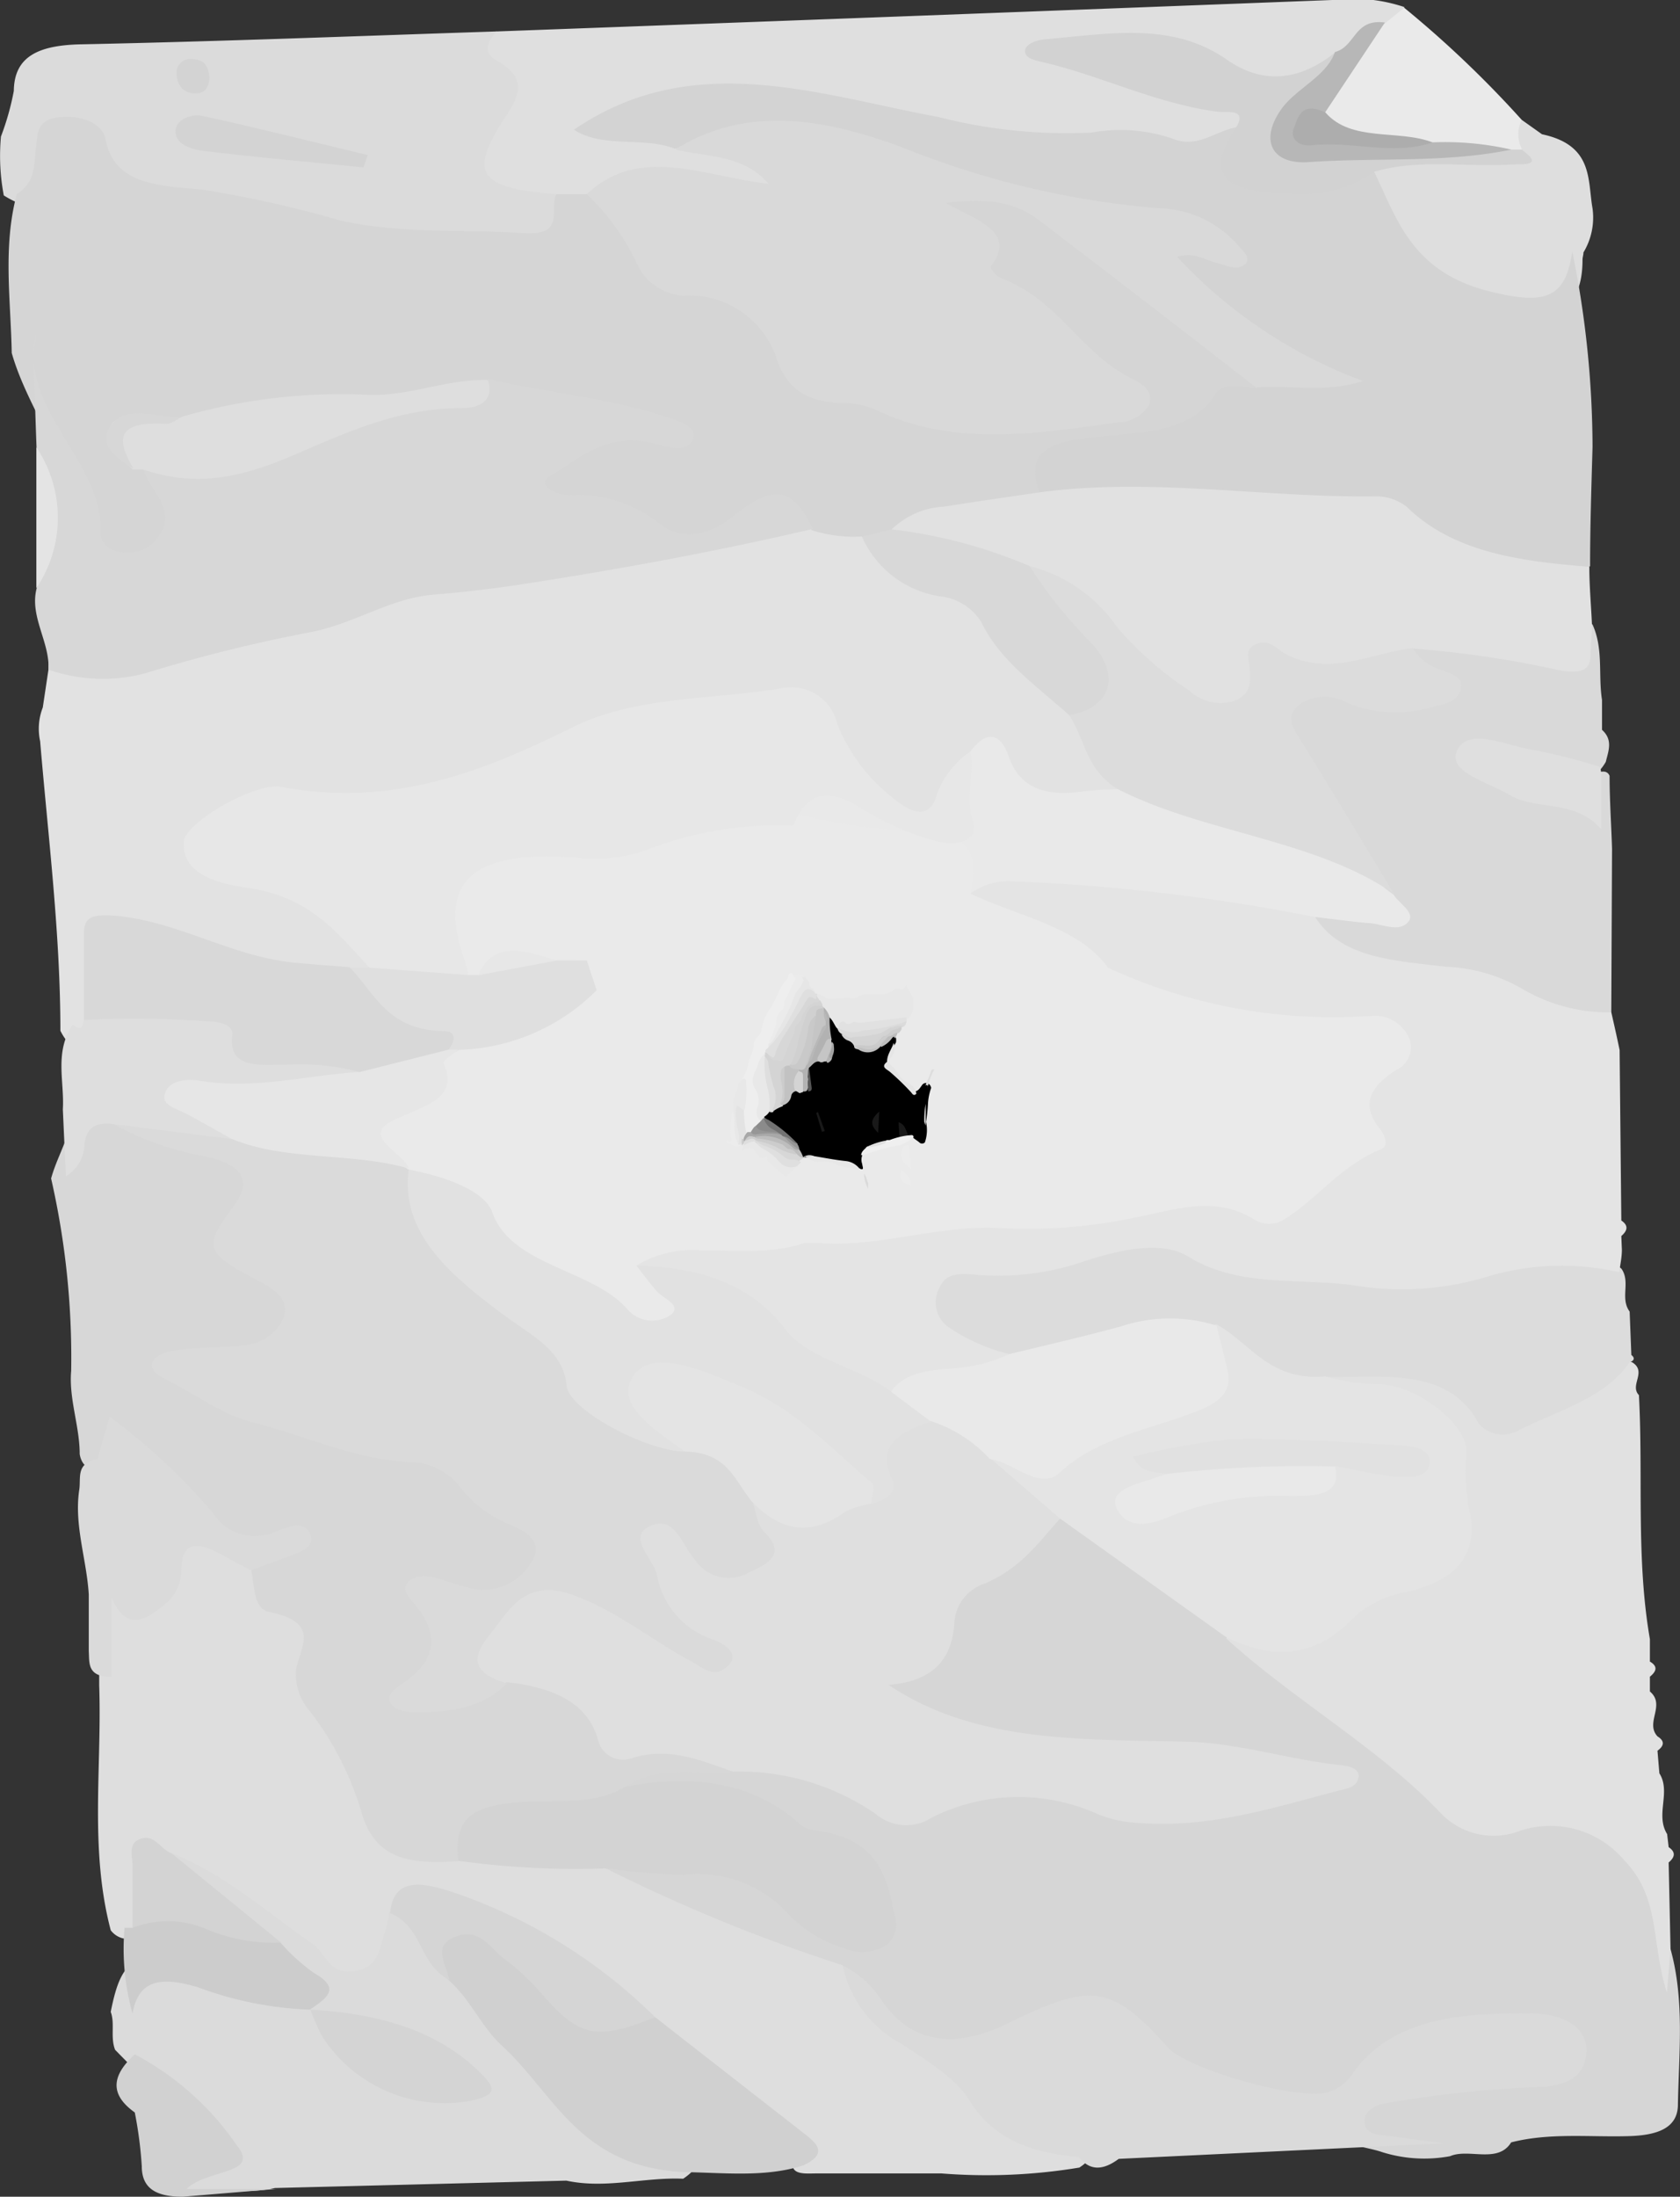 <svg xmlns="http://www.w3.org/2000/svg" viewBox="0 0 88.75 116"><rect x="0" y="0" width="88.75" height="116" fill="#333333" stroke="none"/><defs><style>.cls-1{fill:#dfdfdf;}.cls-2{fill:#dbdbdb;}.cls-3{fill:#dedede;}.cls-4{fill:#eaeaea;}.cls-5{fill:#d6d6d6;}.cls-6{fill:#e1e1e1;}.cls-7{fill:#dcdcdc;}.cls-8{fill:#e4e4e4;}.cls-9{fill:#d9d9d9;}.cls-10{fill:#d3d3d3;}.cls-11{fill:#d5d5d5;}.cls-12{fill:#d2d2d2;}.cls-13{fill:#b7b7b7;}.cls-14{fill:#adadad;}.cls-15{fill:#d7d7d7;}.cls-16{fill:#dadada;}.cls-17{fill:#d1d1d1;}.cls-18{fill:#e9e9e9;}.cls-19{fill:#d8d8d8;}.cls-20{fill:#e2e2e2;}.cls-21{fill:#d0d0d0;}.cls-22{fill:#ccc;}.cls-23{fill:#d4d4d4;}.cls-24{fill:#e7e7e7;}.cls-25{fill:#e6e6e6;}.cls-26{fill:#e8e8e8;}.cls-27{fill:#b2b2b2;}.cls-28{fill:#eee;}.cls-29{fill:#ebebeb;}.cls-30{fill:#ececec;}.cls-31{fill:#e3e3e3;}.cls-32{fill:#c2c2c2;}.cls-33{fill:#efefef;}.cls-34{fill:#e5e5e5;}.cls-35{fill:#c5c5c5;}.cls-36{fill:#bdbdbd;}.cls-37{fill:#727272;}.cls-38{fill:#cacaca;}.cls-39{fill:#bfbfbf;}.cls-40{fill:#575757;}.cls-41{fill:#e0e0e0;}.cls-42{fill:#969696;}.cls-43{fill:#ddd;}.cls-44{fill:#a2a2a2;}.cls-45{fill:#f4f4f4;}.cls-46{fill:#cdcdcd;}.cls-47{fill:#c9c9c9;}.cls-48{fill:#b8b8b8;}.cls-49{fill:#a8a8a8;}.cls-50{fill:#8b8b8b;}.cls-51{opacity:0.1;}.cls-52{fill:#fff;}</style></defs><g id="Layer_2" data-name="Layer 2"><g id="Layer_1-2" data-name="Layer 1"><path class="cls-1" d="M26.25,1.66Q48.32.85,70.37,0a8.62,8.62,0,0,1,3.81.37c0,.48.27,1-.1,1.43-.69.93-2.44.8-3.11,1.76-2,1.64-3.81,1.82-6.46.64-3.37-1.5-3.37-1.5-7.05-1.37a41.27,41.27,0,0,0,7.07,2c1,.15,2.11.09,2.5,1.08s-.81,1.2-1.26,1.78a5.14,5.14,0,0,1-4.48.6c-1.91-.59-3.93-.19-5.9-.22a14.62,14.62,0,0,1-5-.66c-3.92-1.49-8.16-1.83-12.45-2a6.53,6.53,0,0,0-3.9.93c.76.42,1.78.07,2.48.54a2.34,2.34,0,0,0,2,.69,3.37,3.37,0,0,1,2.91,1.18c.54.46.81,1,.35,1.6s-1.39.6-2.26.34a13.16,13.16,0,0,0-6.8-.42,6.38,6.38,0,0,0-1.37.52c-.47.34-1.09.16-1.63.24-2.42.73-3.89-.39-5.28-1.59s-.73-2.12.28-3.15a2,2,0,0,0,.13-2.6C24.15,2.57,24.56,1.86,26.25,1.66Z"/><path class="cls-2" d="M26.25,1.66c-.54.52-.74,1.15,0,1.55,1.95,1.06.87,2.27.24,3.29-1.67,2.69-1.16,3.44,2.91,3.75.85.75,1.63,1.57.85,2.58s-2,.5-3,.56c-5.56.34-10.73-.81-15.88-2.15a13.41,13.41,0,0,0-3.05-.39c-1.47,0-2.69-.32-3.43-1.41s-1.37-.93-1.75.16c-.5,1.44-1.47,1.64-2.94.72A11.2,11.2,0,0,1,.05,7.21,14,14,0,0,0,.73,4.8C.75,3,2,2.38,4.32,2.34,11.63,2.19,18.94,1.9,26.25,1.66Z"/><path class="cls-3" d="M80.39,6.33l1.07.76c2.73.58,2.4,2.42,2.67,3.92a3.57,3.57,0,0,1-.48,2.32c0,.13-.05.26-.05.39,0,2.86-1.74,3.67-5.44,2.63-4.26-1.2-5.78-3.77-6.34-6.88-.11-1.29,1-1.35,2.31-1.41,1.53-.06,3.25.45,4.5-.68A1.41,1.41,0,0,1,80.39,6.33Z"/><path class="cls-4" d="M80.39,6.33a1.72,1.72,0,0,0,0,1.53.8.8,0,0,1-.63.38c-1.44-.07-2.87-.22-4.32-.16a29.18,29.18,0,0,1-4.5-.62c-.79-.18-1.74-.28-1.69-1.17.47-2.06,2.12-3.6,3.93-5.07l1-.81A56.41,56.41,0,0,1,80.39,6.33Z"/><path class="cls-5" d="M88.25,102.92c.75,2.72.44,5.47.39,8.21,0,1.26-1.11,1.63-2.61,1.67-2.07.06-4.17-.19-6.2.33-.7,1.14-2.24.3-3.23.73a7.44,7.44,0,0,1-3.6-.22c-1-.35-2.74-.35-2.43-1.58a2.92,2.92,0,0,1,3-2.11A36.55,36.55,0,0,0,80,108.83c.51-.09,1.14-.13,1.14-.61s-.71-.69-1.31-.72c-2.73-.15-5.27.27-6.88,2.07s-3.58,2.28-6.49,1.61c-2.61-.6-5-1-6.57-3-1.45-1.86-2.94-1.91-5.42-.71a9.31,9.31,0,0,1-6.62.67c-.77-.2-1.65-.43-1.68-1.07-.09-1.38-1.58-1.65-2.72-2.23a7.44,7.44,0,0,0-2.82-1.33c-3.24-.81-5.84-2.48-8.76-3.73a1,1,0,0,1-.65-1.16c.26-1.16,1.49-1,2.45-.87a37.77,37.77,0,0,0,4.39.29,4.14,4.14,0,0,1,3.5,1.37,2.92,2.92,0,0,0,.66.6c.75.46,1.5,1.61,2.42.94S45,99.07,44,98.55C41,97,38.42,94.49,34,95.13c-1.13.17-1.76-.38-1.52-1.32,1.49-1.14,3.62-1,5.4-1.58a26.31,26.31,0,0,1,8.35,1.92,4.51,4.51,0,0,0,3,.39,18.86,18.86,0,0,1,9.75.1c2.86.66,6.1,1,8.87-.87a41,41,0,0,0-12.13-.88,8.92,8.92,0,0,1-4-.68,26,26,0,0,0-5.41-1.8c-1.69-.29-1.87-1.9-.19-2.49a4.38,4.38,0,0,0,3.2-3.27,1.49,1.49,0,0,1,.59-.86c2.06-1.37,3.67-3.09,5.9-4.32,1-.35,1.4.27,2,.65a79.77,79.77,0,0,0,8.13,5.5c.15.06.36.11.43.21,2.42,3.73,7.7,5.5,10.66,8.87a3.87,3.87,0,0,0,3.26.85c4.94-.36,7.39,1.29,7.62,5.09C87.85,101.41,87.43,102.23,88.25,102.92Z"/><path class="cls-6" d="M88.25,102.92l-.19,2.31c-.86-2.71-.32-5-2.26-7a5.09,5.09,0,0,0-5.51-1.55,3.86,3.86,0,0,1-4.24-1c-3.25-3.4-7.74-5.94-11.26-9.15a.77.77,0,0,1,.69-.73,3.61,3.61,0,0,1,1.27.09c3,.43,4.07-1.93,6.35-2.61,3.12-.94,3.2-1.26,2.94-4.46,0-.19,0-.39,0-.58-.07-.71,1.46-1.39.27-2.07-1.47-.82-2.65-2.07-4.81-2-1.42,0-2.65-.25-2.18-1.7,2.67-1.17,6.74-.92,8.6.67,1.52,1.29,2.82,1,4.49.18,1.17-.55,1.81-2.12,3.82-1.38.79.5-.16,1.2.35,1.73.23,4.3-.16,8.61.58,12.89,0,.4,0,.79,0,1.18.44.26.34.52,0,.8l0,.78c.85.72-.27,1.64.4,2.37h0c.4.25.35.5,0,.76l.1,1.19c.63,1-.23,2.18.41,3.21l.08.69c.4.27.32.54,0,.81Z"/><path class="cls-7" d="M86.08,71.94c-1.25,1.87-3.79,2.55-5.9,3.61a1.67,1.67,0,0,1-2.06-.37c-1.6-3-5-2.43-8.12-2.46a2.26,2.26,0,0,1-3.43.26,12.11,12.11,0,0,0-3.08-1.52,5.44,5.44,0,0,0-4.37-.22,33,33,0,0,1-6.34,1.46,19.74,19.74,0,0,0-2.94-1.5,2.82,2.82,0,0,1-.77-4.81,2.22,2.22,0,0,1,1.67-.28c2.85.4,5.54-.22,8.23-.76a11.72,11.72,0,0,1,5.2.2c4.77,1.17,9.61,2,14.67.75,2.34-.59,4.82-1.06,6.82.7.49.71-.09,1.55.43,2.26l.09,2.29C86.38,71.71,86.34,71.85,86.08,71.94Z"/><path class="cls-8" d="M85.68,66c0,.4-.09.79-.14,1.18a13.64,13.64,0,0,0-7.09.27,15.59,15.59,0,0,1-6.89.43c-2.93-.42-6.07.14-8.8-1.53-1.44-.88-3.68-.33-5.47.25a14,14,0,0,1-5.54.73c-.91-.08-1.76-.19-2.12.67a1.6,1.6,0,0,0,.6,2.16,9.77,9.77,0,0,0,3.12,1.35c.68,1.59-1.14,1.44-2.17,1.67-1.27.28-2.73.06-3.77.89-2,.22-3.28-.91-4.72-1.64a14.65,14.65,0,0,1-2.78-2,9.93,9.93,0,0,0-5.44-2.76c-.72-.09-1.79-.27-1.79-1.18.23-.52.59-1.21,1.29-1.11,2.73.39,5-1.27,7.72-.83.43,0,.87,0,1.29-.09,3.78-.25,7.57-.08,11.37-.49,2.66-.29,5.21-.89,7.88-1.12a12.08,12.08,0,0,1,3.94-.06c1.76.38,4.62-1.78,4.69-3.48a4.25,4.25,0,0,1,.9-3c.63-.72.19-1.27-.91-1.42a24.52,24.52,0,0,0-2.56-.32c-2.89-.08-5.68-.29-7.74-2.12-.67-.6-1.8,0-2.59-.4a11.16,11.16,0,0,0-4.61-2.62c-1.27-.37-3.41-.93-2.7-2.73a3.24,3.24,0,0,1,2.65-1.25,96.37,96.37,0,0,1,16.32,1.8,1.73,1.73,0,0,1,.63.33c.48,2,2.65,2.4,4.65,2.35,4.28-.11,7.28,1.58,10.22,3.52.15.66.3,1.32.44,2l.09,9c.4.27.32.54,0,.82Z"/><path class="cls-9" d="M85.12,53.46a9,9,0,0,1-4.75-1.27,8.69,8.69,0,0,0-4-1.14c-2.65-.33-5.56-.42-6.93-2.69.27-.78,1.41-.72,2-1.2a3.91,3.91,0,0,0-1.15-3.24,30.34,30.34,0,0,1-3-4.72c-1.21-1.9.45-3.61,3.22-3.38,1.05.09,2.17.94,3.11.24s0-1.64.48-2.42a4.24,4.24,0,0,1,3.18-.24c2.4.63,4.68.82,6.84-.44.6,1.3.3,2.67.51,4,0,.53,0,1.06,0,1.58.59.53.34,1.11.2,1.69-1,1.75-2.67.68-4.13.61a3.23,3.23,0,0,0,3.81-.07c.26-.07.44,0,.52.2,0,1.29.09,2.57.13,3.85Z"/><path class="cls-10" d="M83.06,13.28a52,52,0,0,1,1.07,10.31C84.07,25.7,84,27.8,84,29.9a7,7,0,0,1-6.9-.23C73.14,26.91,68.7,27,63.82,27a42.48,42.48,0,0,1-9.32-.69c-1.74-2.16-1.45-2.68,1.39-3.84,1.7-.7,3.29-1.38,5.31-1a1,1,0,0,0,1.17-.56c.55-1.28,2.05-1.57,3.46-2,.82.1,1.56.44,2.43.48-3.4-1-4.88-3.45-7.23-5.21-1.31-1-.29-1.91,2-2-5.29.41-9.51-2.23-14.47-2.87-1.74-.22-3.4-1.09-5.26-1.46a21,21,0,0,0-7.66,0c-1.64-.65-3.78,0-5.32-1C36.59,2.56,43.2,5,49.58,6.18A27.26,27.26,0,0,0,57.67,7a8.57,8.57,0,0,1,4.27.32c1.32.54,2.25-.4,3.37-.6,1.27,3.19,1.27,3.17,6.6,2.17a.94.94,0,0,1,.69.19c1.22,2.54,2,5.27,6.06,6.3C81.7,16.14,82.7,15.72,83.06,13.28Z"/><path class="cls-6" d="M54.91,26c5.94-.8,11.85.29,17.78.21a2.61,2.61,0,0,1,1.62.55c2.46,2.41,6,2.88,9.65,3.17,0,1,.09,2,.14,3.06,0,.51-.07,1-.07,1.54,0,.86-.47,1.06-1.62.87a55,55,0,0,0-7.73-1.15c-.91,1.28-2.27,1.77-4.23,1.62a3.85,3.85,0,0,0-3.31,1.07c-1.55,1.75-2.85,1.83-4.93.44a12.36,12.36,0,0,1-3.62-3.54,6.36,6.36,0,0,0-5-2.87,16.4,16.4,0,0,0-4.7-1.59,3.34,3.34,0,0,1-2.68-1.58c-.24-.71.2-1.17,1-1.4C49.69,25.64,52.22,24.89,54.91,26Z"/><path class="cls-11" d="M54.91,26c-1.67.25-3.34.48-5,.75a4.29,4.29,0,0,0-2.81,1.21c.06.83-.76,1-1.57,1.15a4.88,4.88,0,0,1-3.07-.2c-1.17-2.05-1.19-2.06-3.67-.39-1,.64-4.2.81-5.09.12a6.87,6.87,0,0,0-3.91-1.32c-1.32-.08-2.31-.55-2.53-1.63s.51-1.6,1.71-1.91,2-1.19,3.37-1.37c.34-.05.6.17.83,0a42.09,42.09,0,0,1-7.72-1.49c-5,.85-10.15.77-15,2.12-.5.53-2.09-.15-2,1.05a1.4,1.4,0,0,1,.12.55,2.63,2.63,0,0,0,1.15,1.73c1,.81.19,2.72-1.29,3.54a3.2,3.2,0,0,1-3.88-.4A1.77,1.77,0,0,1,4,28C4,24.66,1.52,21.81.62,18.64c-.05-2.8-.48-5.61.27-8.4,1-.63.89-1.5,1-2.34s0-1.57,1.24-1.71,2.28.37,2.44,1.14C6,9.66,8.16,9.81,10.6,10A59.6,59.6,0,0,1,18,11.65c3.26.72,6.44.44,9.65.66,2.3.15,1.32-1.3,1.75-2.06H31a2.79,2.79,0,0,1,3,1.64,5.38,5.38,0,0,0,4.61,3,3.1,3.1,0,0,1,2.54,1.82c1.06,2.32,3.18,3.53,6.29,4.14,2.95.58,5.79,1.22,8.89.59,1.62-.33,1.77-.83.85-1.77s-1.38-2-2.53-2.46C51.68,16,50.8,13.63,49,11.8A1.28,1.28,0,0,1,48.89,10c.55-.7,1.38-.32,2.11-.23,4.08.5,6.76,2.6,9.48,4.69,1.83,1.39,3.5,2.9,5.44,4.22.75.5,1.33,1.08.43,1.83-.76-.09-1.76-.32-2.14.29-1.32,2.15-4.1,2-6.44,2.3C55.21,23.33,54.17,24,54.91,26Z"/><path class="cls-9" d="M66.35,20.46Q60.64,16,54.91,11.65c-1.25-1-2.79-1.21-4.95-.93,1.66.92,3.76,1.53,2.4,3.32-.09.11.23.53.49.63,3.16,1.2,4.19,4,7.07,5.39.62.3,1,.73.77,1.33a1.9,1.9,0,0,1-1.58.91c-4.37.6-8.75,1.33-12.89-.68a4.46,4.46,0,0,0-1.74-.34c-1.95-.05-2.89-.83-3.41-2.21a4.87,4.87,0,0,0-4.93-3.46,2.87,2.87,0,0,1-2.53-1.77A12.33,12.33,0,0,0,31,10.25c2.78-2.61,6.11-.95,9.6-.54-1.31-1.56-3.3-1.41-4.92-1.82,3.92-2.46,8.18-1.5,11.93-.13A46.14,46.14,0,0,0,61.28,11a5.69,5.69,0,0,1,4.16,2c.3.31.69.7.27,1s-.95,0-1.42-.11c-.63-.15-1.15-.6-2.11-.33A25.54,25.54,0,0,0,72,20.12C70,20.77,68.17,20.32,66.35,20.46Z"/><path class="cls-12" d="M72.6,9.07a6.62,6.62,0,0,1-4.47,1.16c-3.64-.08-4.44-1.07-2.82-3.52.61-1-.55-.75-1-.81C61,5.45,58.19,4,55.07,3.28c-.41-.1-.92-.2-.92-.58s.61-.59,1.11-.63c3.32-.28,6.67-.95,9.58,1.1,2,1.38,3.93,1,5.68-.39,1.24.9-.16,1.37-.67,1.82a1.8,1.8,0,0,0-.33,2.69c.65,1,1.64.51,2.65.45,2.56-.15,5.1.4,7.67.16l.54,0c1.31.93-.08.75-.62.79C77.38,8.83,74.93,8.38,72.6,9.07Z"/><path class="cls-13" d="M79.84,7.9c-3.51.72-7.14.41-10.7.66-2,.14-2.6-1.19-1.44-2.81.77-1.08,2.37-1.71,2.82-3,1.11-.3,1-1.78,2.64-1.56L70,5.94c-1.11.4-1,1,0,1.11,1.86.21,3.69.79,5.63.47A15.63,15.63,0,0,1,79.84,7.9Z"/><path class="cls-10" d="M19.2,8.84c-2.84-.29-5.69-.53-8.51-.88-.71-.09-1.56-.43-1.4-1.18.11-.53.9-.77,1.4-.66,2.94.64,5.83,1.37,8.74,2.07Z"/><path class="cls-10" d="M11.07,4.11c-.05.4-.14.84-.8.82s-.91-.51-.94-1a.73.73,0,0,1,.82-.81C10.94,3.15,11,3.65,11.07,4.11Z"/><path class="cls-14" d="M75.68,7.52c-2.1.72-4.26-.09-6.39.15-.71.08-1.16-.38-.94-.9s.34-1.45,1.67-.83C71.39,7.52,73.88,6.82,75.68,7.52Z"/><path class="cls-3" d="M32,98.66a89,89,0,0,0,12.49,5.11c1.26.87.92,2.61,2.45,3.15,3.93,1.38,5.66,4.77,9.83,5.89,1.14.31,1.25,1,.25,1.65a30,30,0,0,1-7.28.31H43.11c-.41,0-1,.06-1.18-.24-1.55-2.8-5-4.35-7.41-6.6-.32-.3-.47-.67-.86-.93-2.51-1.81-4.7-3.89-7.7-5.29-1.32-.61-2.66-1.18-4,0-.72.54-.67,1.23-.85,1.92-.4,1.55-2.81,2.21-3.84,1-2.06-2.47-5.89-3.09-8.37-5-.93.44-.92,1.2-1.06,1.87s-.42,1-1.33.86a1.15,1.15,0,0,1-.66-.43c-1.13-4.29-.46-8.62-.61-12.93,0-1.56,0-3.12,0-4.68,0-.61.16-1.49,1-1.34,2.33.43,2-.85,2.35-1.76a1.25,1.25,0,0,1,2.11-.47c.89.89,2.37,1,3.26,1.76a3.35,3.35,0,0,0,2.45,1.88c1.62.37,1.93,1.2,1.41,2.26-.86,1.74-.41,3.27.83,4.83,1,1.27,1.12,2.85,2.09,4.18a4.09,4.09,0,0,0,4.33,1.85c1.61,0,3.21.21,4.82.28C30.76,97.76,31.83,97.66,32,98.66Z"/><path class="cls-1" d="M56,80.19c-1.16,1.29-2.12,2.68-4.08,3.47a2.3,2.3,0,0,0-1.5,2c-.11,1.83-1,3.12-3.48,3.31,4.55,3.07,10.2,2.87,15.7,3,2.83.07,5.38.94,8.12,1.23.5.06,1.11.17,1,.69s-.66.56-1.14.69c-3.45.91-6.84,2-10.66,1.67A6.39,6.39,0,0,1,58,95.8a10.18,10.18,0,0,0-8.76.17,2.49,2.49,0,0,1-3-.2,12.7,12.7,0,0,0-7.52-2.22c-2.08-.28-4.1-.93-6.24.12-1.17.56-1.89-.35-2.2-1.11A4.27,4.27,0,0,0,26.53,90c-.2-.12-.39-.25-.61-.36-2.59-1.37-2.71-1.88-1.09-3.93a17.43,17.43,0,0,1,2.51-2.15,3.68,3.68,0,0,1,3.58-.3c2.14.71,3.27,2.23,5.17,3.34-2.62-1.3-2.83-3.39-3.52-5.22A1.81,1.81,0,0,1,34,79.08c1.35-.4,2,.38,2.64,1.13a3,3,0,0,0,1.8,1.21c.71-.73-.32-1.71.58-2.36a3,3,0,0,1,2.16-.18,3.59,3.59,0,0,0,3.84-.78c.16-.16.43-.34.4-.49-.52-2.41,1.77-2.89,4-3.39,1.67.29,2.74,1.29,4,2C55.17,77.25,56.24,78.49,56,80.19Z"/><path class="cls-15" d="M26.81,88.83c2.39.28,4.21,1.06,4.77,3a1.36,1.36,0,0,0,1.83,1c2-.61,3.66.16,5.37.74-1.94.13-4-.41-5.73.79.82,2.1-1.49,1.66-2.72,1.71-2.51.1-4.73.45-6.12,2.21-2.54.18-4.35-.09-5.08-2.47a16.42,16.42,0,0,0-2.76-5.45,2.92,2.92,0,0,1-.72-2.24c.28-1.28,1.23-2.45-1.43-3-.84-.17-.77-1.37-.94-2.14.05-.31.64-.74-.13-.91-1.89-.43-2.69-1.73-3.94-2.68S7.07,77.18,4.89,77.5c-.41.06-.63-.37-.68-.72,0-1.47-.58-2.92-.45-4.39A42.59,42.59,0,0,0,2.7,62.23c.25-.92.75-1.8,1-2.74S4.52,58,5.9,58.26s2.49.44,3.16,1.47,2.29.57,3.42,1.05c1.89.79,2.42,1.59,1.41,3C13,65,13.05,66,14.65,66.84c1.33.72,2.38,1.64,1.79,3a4.16,4.16,0,0,1-3.54,2.31,1.58,1.58,0,0,0-1.12.52A24.63,24.63,0,0,0,21.13,76c2,.34,3.58.85,4.64,2.2.73.92,2.07,1.36,3.08,2.07,1.41,1,1.46,1.91,0,2.78a10.35,10.35,0,0,1-2.58,1.55,2.79,2.79,0,0,0-2.37,2.52C23.41,89,24.14,89.47,26.81,88.83Z"/><path class="cls-8" d="M56,80.19,52.31,77c.21-.2.37-.62.62-.58,3,.38,4.72-1.61,7.25-2.09,2.12-.4,3.46-1.44,3.1-3.28-.12-.6.13-1,1-1.11,1.79,1,2.79,3,5.73,2.74a11,11,0,0,0,3,.42c2,.14,4.69,2.26,4.45,3.74a10.65,10.65,0,0,0,.24,3.29c.29,2-.79,3.31-3.29,3.91a5.69,5.69,0,0,0-2.83,1.31c-1.85,2-4.06,2.46-6.82,1.09Z"/><path class="cls-16" d="M57,113.91c-2.62-.24-4.57-1-5.79-3-.72-1.18-2.27-2.11-3.62-3a6.1,6.1,0,0,1-3.07-4.12,5.11,5.11,0,0,1,2,1.76c1.51,2.3,3.83,2.72,6.76,1.28,4.39-2.18,5.48-2,8.42,1.29,1,1.13,6.65,2.75,8.34,2.39a2.33,2.33,0,0,0,1.45-1.06c2.06-2.88,5.7-3.17,9.4-3.13,1.61,0,3.11.71,2.9,2.22-.19,1.33-1.28,1.68-3.11,1.69a60.79,60.79,0,0,0-7.34.81c-.7.1-1.33.43-1.25,1.07s.76.62,1.37.69l2.79.38L59.1,114C58.33,114.57,57.61,114.69,57,113.91Z"/><path class="cls-10" d="M24.21,98.26c-.23-2.18.59-2.93,3.44-3.11,1.84-.11,3.79.18,5.4-.81,3.42-.64,6.5-.3,9,1.8a1.75,1.75,0,0,0,.79.49c3.54.37,4,2.42,4.42,4.51a1.37,1.37,0,0,1-.5,1.61,2.44,2.44,0,0,1-2.19.12,6.76,6.76,0,0,1-3.11-2A6.5,6.5,0,0,0,36.11,99a38,38,0,0,1-4.1-.34A45.12,45.12,0,0,1,24.21,98.26Z"/><path class="cls-2" d="M9.12,97.87c2.9,1.19,5,3.13,7.36,4.75.77.52.91,1.75,2.36,1.45,1.24-.26,1.21-1.31,1.51-2.1a8.14,8.14,0,0,0,.22-1c.8-.81,1.53-.37,2,.17a12,12,0,0,1,2.27,2.53,40.08,40.08,0,0,0,7.78,8.57,6.6,6.6,0,0,0,2.87,1.2c1.25.27,1.86.76.6,1.61-2.06-.09-4.1.55-6.17.1l-15.4.39c-1.6.35-3.25,0-4.87.19-.47,0-.87,0-1.08-.33a.69.69,0,0,1,.36-1c1.85-1,1.06-1.91.15-3s-2-2.13-3-3.16c-.26-.67,0-1.38-.23-2,.59-3,1.36-3.38,5-2.26,1.78.55,3.8.75,5.28,1.82s2.74,2.15,4.17,3.18a2.82,2.82,0,0,0,2.25.75.32.32,0,0,0,.28-.46,2.65,2.65,0,0,0-1.7-1.12,18.38,18.38,0,0,1-4.69-2,16.6,16.6,0,0,0-3-3.06c0-1.52-2.07-1.77-3-2.72C9.69,99.64,7.9,99.19,9.12,97.87Z"/><path class="cls-17" d="M9.65,116c-1.42,0-2.16-.45-2.16-1.61a21.45,21.45,0,0,0-.37-2.84c-1.4-1-1.16-2,0-3.07a15.05,15.05,0,0,1,5.4,4.82c1.24,1.54-1.54,1.21-2.67,2.29h4.74Z"/><path class="cls-18" d="M64.27,70l.57,2.31c.24.95-.17,1.61-1.34,2.1C61,75.45,58,75.86,56,77.75c-1.05,1-2.42-.51-3.71-.71a7.32,7.32,0,0,0-3.12-2c-1-.32-2.56-.16-2.09-1.57.72-1,2-1.12,3.33-1.22a8.17,8.17,0,0,0,2.92-.75c2-.48,3.94-.93,5.89-1.46A8.23,8.23,0,0,1,64.27,70Z"/><path class="cls-4" d="M43.46,65.65a38.16,38.16,0,0,1,6.59-1.72,6.64,6.64,0,0,0,3.9-1.8,23.29,23.29,0,0,1,7.22-4.67c1.16-.5,1.34-1.12.72-1.94l-3.34-4.41a28.42,28.42,0,0,0,13.83,2.54,2,2,0,0,1,1.89.86,1.32,1.32,0,0,1-.53,2c-1.37.88-1.86,1.84-.86,3.08.27.34.52.91.08,1.09-2.19.91-3.33,2.61-5.18,3.75a1.48,1.48,0,0,1-1.47,0c-2.1-1.37-4.38-.51-6.43-.12a27.31,27.31,0,0,1-6.91.55C49.71,64.64,46.69,65.83,43.46,65.65Z"/><path class="cls-6" d="M47.1,73.51l2.09,1.57c-1.82.55-2.89,1.36-2.07,3,.34.67-.25,1.09-1.06,1.33-2.1-1.71-4.68-3.06-6.66-4.87a1.81,1.81,0,0,0-.65-.33c-1-.32-2.08-.82-2.91-.23s.26,1.29.57,1.92c.17.36.56.66.49,1.09-1.23,1.79-3,.76-3.95.09-2-1.41-4.73-2.52-5.11-5-.06-.44-.53-.84-1-1.11a22.05,22.05,0,0,1-5.42-4.94C20,64.54,19.79,63.19,21,61.64a2,2,0,0,1,2.63-.44,7.75,7.75,0,0,1,3.05,1.72c1.43,1.87,3.82,2.94,5.71,4.41.8.61.42-.86,1.22-.5,3.4.08,6.08,1,7.87,3.35C42.71,71.82,45.43,72.19,47.1,73.51Z"/><path class="cls-18" d="M51.27,47.18c-.71-1.9-2.65-2.55-5-2.71a11.62,11.62,0,0,1-4.39-.82c-.95-1-.77-1.86.51-2.52a2.4,2.4,0,0,1,3.13.64c.78.91,2.12,1.17,3.14,1.78a1.3,1.3,0,0,0,1.41.11c.51-.3.28-.65.16-1-.32-1.1-1.17-2.17-.36-3.34,1.87-2.14,3.15-2.2,4.72,0,1.09,1.5,2.53,1.73,4.46,1.28a48.5,48.5,0,0,0,9.4,3c2.43.51,3.4,2.44,5.16,3.63.3.5,1.26,1,.73,1.51s-1.41,0-2.13,0c-.92-.09-1.84-.21-2.76-.32a102.58,102.58,0,0,0-15.9-1.88A3.38,3.38,0,0,0,51.27,47.18Z"/><path class="cls-4" d="M62.25,58.21a24.61,24.61,0,0,0-7.32,4.62,5.6,5.6,0,0,1-3.67,1.44c-2.7.12-5.12,1.16-7.8,1.38h-1c-1.7.58-3.51.35-5.29.39a5.68,5.68,0,0,0-3.55.79c.34.44.68.9,1.05,1.33s1.37.74.78,1.26a1.73,1.73,0,0,1-2.26-.23C31.36,67,27,66.89,26,64c-.42-1.15-2.54-1.88-4.35-2.23l-.37,0c-1.37-.17-1.66-1.23-2.55-1.81a.86.86,0,0,1,.36-1.52,5.51,5.51,0,0,0,3.51-3.11c.23-.4.79-.48,1.28-.58,2.44-.71,4.94-1.36,6.65-3-.37.06-.74.13-1.12.16-2.56-.38-3-.36-4.46.21a1.49,1.49,0,0,1-.76-.32,5.34,5.34,0,0,0-.64-1.06c-1.27-1.27-1.66-2.76-.46-4,1.4-1.45,2.84-3.1,5.95-2.58a12.59,12.59,0,0,0,5.83-.61A13.32,13.32,0,0,1,42.17,43a31.14,31.14,0,0,0,5.41.86c3.41,0,4.2.79,3.69,3.33,2.52,1.21,5.7,1.73,7.28,3.93,1.92,1.2,3.76,2.42,4.78,4.23C64.05,56.62,63.9,57.56,62.25,58.21Z"/><path class="cls-7" d="M73.63,47.19c-4.16-2.87-10-3.19-14.56-5.51-2.8-.4-3.43-2-3.65-3.8,2-1.91,2-2.41.1-4.38a9.54,9.54,0,0,1-1.69-2.37c-.27-.52-.38-1,.56-1.24A8,8,0,0,1,59,33.1a18,18,0,0,0,3.85,3.38,2.4,2.4,0,0,0,2.3.55c.94-.34.92-1,.87-1.69,0-.49-.39-1.11.46-1.37.67-.2,1,.36,1.5.6,2.34,1.16,4.46-.09,6.66-.35a2.53,2.53,0,0,0,1.39,1.12c.61.23,1.38.42,1.12,1.12s-.94.72-1.6.9a6.63,6.63,0,0,1-4.5-.3,2.26,2.26,0,0,0-2.39.14c-.75.58-.4,1.2,0,1.81C70.34,41.73,72,44.46,73.63,47.19Z"/><path class="cls-1" d="M84.53,40.5a2.33,2.33,0,0,1,.06.35v2.94c-1.37-1.59-3.45-1-4.78-1.78S76.4,40.75,77,39.58s2.58-.21,3.89,0A30.53,30.53,0,0,1,84.53,40.5Z"/><path class="cls-19" d="M54.39,29.89a24.28,24.28,0,0,0,3.2,4c1.69,1.78,1.1,3.49-1.12,3.88s-3.08-.93-3.86-1.87a14.8,14.8,0,0,0-5.89-4.46c-1.41-.6-2.53-1.68-1.19-3.09l1.57-.4A26.5,26.5,0,0,1,54.39,29.89Z"/><path class="cls-20" d="M45.53,28.33a5.39,5.39,0,0,0,4.2,3.17,2.93,2.93,0,0,1,2.11,1.35c.95,2,2.91,3.37,4.63,4.9.87,1.31.9,2.93,2.6,3.93a17.53,17.53,0,0,0-1.78.1c-2.09.32-3.43-.18-4-1.83-.36-1.09-1.09-1.56-2.05-.23-.11,1.13-1.64,2-.89,3.37.37.7-.93.88-1.86.5a10.27,10.27,0,0,1-5.26-4.27c-.89-1.55-2.17-1.9-4.31-1.67a35.72,35.72,0,0,0-12.83,3.88c-2.7,1.4-6.25,1.33-9.54,1.41a15.7,15.7,0,0,0-2.06-.08c-1.18.18-2.21.58-2.41,1.54S13,45.83,14,46a8.4,8.4,0,0,1,5.78,3.62c.47.69.85,1.28.22,2-.33.16-.68.28-1,.44a16.78,16.78,0,0,1-7.84-1.25A9.94,9.94,0,0,0,8.52,50c-1.7-.31-2.66.15-2.77,1.51-.08,1-.32,2-.3,3.1-.91,1-1.67,1-2.26-.18,0-5.11-.64-10.19-1.07-15.29a3.1,3.1,0,0,1,.14-1.78l.3-2c0-1.2.36-2,2.27-1.15a5.27,5.27,0,0,0,3.75-.07c4.05-1.23,8.61-1.51,12.16-3.69a1.12,1.12,0,0,1,.72-.17c4.7.48,9-1.69,13.67-1.28a6.17,6.17,0,0,0,4-1c1.11-.74,2.51-1.26,3.76,0A7.25,7.25,0,0,0,45.53,28.33Z"/><path class="cls-15" d="M42.94,27.93c-5,1.17-10.09,2.11-15.22,2.9-1.61.25-3.19.44-4.82.57-2.34.2-4.2,1.56-6.58,2a80,80,0,0,0-8.6,2.14,8.71,8.71,0,0,1-5.16-.18c.08-1.45-1-2.79-.63-4.27a13.72,13.72,0,0,0,0-7.44c-.06-1.66-.11-3.32-.17-5l.15-1c-1,3.9,3.61,6.77,3.41,10.52,0,.57.54,1,1.33,1a1.88,1.88,0,0,0,1.78-.93c.95-1.35-.57-2.34-.86-3.5.09-.84.92-.93,1.68-.77a8.62,8.62,0,0,0,5.37-.86,38.81,38.81,0,0,1,9.5-2.3,2.09,2.09,0,0,0,1.66-.79c3.13.72,6.43,1,9.43,2,.68.23,1.68.5,1.38,1.2s-1.3.4-2,.21c-2.46-.66-3.92.75-5.45,1.65-.92.53.21,1.08,1,1.06a6.93,6.93,0,0,1,4.75,1.55c1.35,1,2.8.44,4-.55C40.91,25.56,41.89,25.75,42.94,27.93Z"/><path class="cls-3" d="M25.77,20.07c.32.9-.21,1.48-1.37,1.48-3.57,0-6.43,1.46-9.31,2.66-2.57,1.06-4.87,1.49-7.53.58H7A6.6,6.6,0,0,1,6,23.47c-.49-1.14,0-1.62,1.5-1.28A3.48,3.48,0,0,0,9.64,22a30.11,30.11,0,0,1,9.57-1.16C21.51,21,23.52,20,25.77,20.07Z"/><path class="cls-15" d="M9.64,22c-.28.13-.58.39-.84.38-2.89-.17-2.53,1-1.76,2.36-1-.59-1.89-1.34-1.17-2.3C6.78,21.28,8.36,22.14,9.64,22Z"/><path class="cls-8" d="M1.92,23.62a6.66,6.66,0,0,1,0,7.44Z"/><path class="cls-21" d="M42.42,114.35c-2,.64-4.17.38-6.28.35-5.56-.27-6.86-4.16-9.64-6.69-1.08-1-1.63-2.41-2.81-3.46s-1.75-2.42-.4-3.22,2.75.43,3.9,1.16a4.76,4.76,0,0,1,1.07.83,9.59,9.59,0,0,0,6.35,3.2l7.69,6C43.06,113.11,43.87,113.68,42.42,114.35Z"/><path class="cls-16" d="M5.15,77.05l.64-2.24a32.66,32.66,0,0,1,5.44,5.06,2.63,2.63,0,0,0,3.35,1c.57-.2,1.38-.63,1.77.06s-.4,1-1,1.22-1.39.52-2.09.77c-.49-.26-1-.51-1.47-.78-1.28-.72-2.17-.82-2.21.71a2.34,2.34,0,0,1-.8,1.81c-1,.83-2.07,1.6-2.89-.31v4.2c-1.3,0-1.16-.74-1.2-1.35,0-1,0-2,0-3-.11-1.85-.79-3.68-.5-5.55C4.28,78,4,77.27,5.15,77.05Z"/><path class="cls-11" d="M34.61,106.52c-3.11,1.25-4,1.06-6-1.24a11.91,11.91,0,0,0-1.93-1.81c-.75-.53-1.29-1.7-2.6-1.21s-.47,1.5-.35,2.29c-1.65-.87-1.33-2.74-3.12-3.53.17-1.94,1.74-1.61,3.29-1.11A27.94,27.94,0,0,1,34.61,106.52Z"/><path class="cls-22" d="M7,106.32a12.6,12.6,0,0,1-.42-4.52H7c1.73-1.74,2.19-1.87,4.51-.67,1.06.55,2.21,1,3.31,1.45a9.86,9.86,0,0,0,1.79,1.62c1.45.82.6,1.34-.24,1.92h0a18.77,18.77,0,0,1-5.91-1.18C8.26,104.28,7.3,104.71,7,106.32Z"/><path class="cls-10" d="M14.85,102.58a9.12,9.12,0,0,1-3.92-.7A5.16,5.16,0,0,0,7,101.8c0-1.1,0-2.2,0-3.3,0-.5-.27-1.19.46-1.41s1,.55,1.61.78Z"/><path class="cls-16" d="M21.6,61.72c-.49,3.38,2.2,5.62,5,7.71,1.49,1.1,3.17,1.89,3.33,3.73.13,1.34,4.27,3.46,6.21,3.49,0-.7.51-1.16,1.45-1,1.46.23,1.66,1.39,2.44,2.13.6.56.75,1.17-.25,1.64.19.5.21,1.1.6,1.48,1,1,.55,1.53-.76,2.11a2.15,2.15,0,0,1-2.94-.69c-.63-.69-1-2.23-2.2-1.79-1.48.54,0,1.71.22,2.61a4.42,4.42,0,0,0,3,3.45c.65.25,1.42.79.71,1.42s-1.26.06-1.82-.24c-2.12-1.12-3.86-2.62-6.22-3.51s-3.28.43-4.16,1.63c-.78,1-2,2.25.57,3-1.2,1.24-2.92,1.55-4.81,1.52-.52,0-1.08-.06-1.33-.47s.17-.72.56-1c2-1.31,2-2.78.6-4.35-.29-.34-.58-.71-.21-1.08s1.06-.32,1.65-.14a14,14,0,0,0,1.67.51,2.93,2.93,0,0,0,3.12-1.32c.69-1,0-1.61-1.1-2.06a6.13,6.13,0,0,1-2.56-1.9,3.43,3.43,0,0,0-2.67-1.39c-3-.14-5.55-1.4-8.32-2.09-1.66-.41-3.1-1.54-4.68-2.31-1.13-.55-.78-1.28.51-1.49s2.41-.13,3.6-.28A2.44,2.44,0,0,0,15,69.53c.29-.92-.48-1.44-1.38-1.91-2.78-1.47-2.92-1.74-1.29-3.91,1.08-1.46.36-2.24-1.47-2.64A15.74,15.74,0,0,1,6,59.36a1,1,0,0,1,1.23-.72c1.61.93,3.19.06,4.77.08A13.4,13.4,0,0,0,16.57,60a8.52,8.52,0,0,1,5,1.76Z"/><path class="cls-8" d="M39.82,79.4c-1-1.1-1.27-2.7-3.64-2.75-1.61-1.17-3.94-2.59-2.58-4.17,1.06-1.23,3.8,0,5.27.62,3,1.14,4.94,3.31,7.16,5.18.25.22,0,.74,0,1.12a5.17,5.17,0,0,0-1.39.43C42.79,81.19,41.24,80.79,39.82,79.4Z"/><path class="cls-3" d="M3.48,62.11l-.16-3.53c.09-1.5-.46-3,.52-4.48.56.43.49,0,.6-.24a2.33,2.33,0,0,1,2.65-1.1A31.4,31.4,0,0,0,11,52.9c.61,0,1.45-.09,1.75.22,1.68,1.71,4.17,2.13,6.68,2.56.22,0,.29.3.35.49.09.73-.2,1.25-1.28,1.39-.83.11-1.63.33-2.48.45-1.72.23-3.8.13-3.76,2.14L6,59.36c-1.15-.15-1.46.38-1.54,1.08A2,2,0,0,1,3.48,62.11Z"/><path class="cls-6" d="M61.67,77.83c-.63-.12-1.42,0-1.81-.91A36.09,36.09,0,0,1,65,76c2.83-.07,5.67.14,8.5.29.89.05,2.22.09,2,1.1-.19.74-1.35.66-2.21.54s-1.84-.35-2.75-.52C68.75,78.45,63.24,78.7,61.67,77.83Z"/><path class="cls-18" d="M61.67,77.83a62.16,62.16,0,0,1,8.85-.39C70.92,79,69.42,79,68.14,79A15.51,15.51,0,0,0,62,80c-1,.43-2.24.85-2.91-.17s.64-1.4,1.69-1.7C61.05,78,61.36,77.93,61.67,77.83Z"/><path class="cls-23" d="M16.4,106.12c3.67.21,6.83,1.12,9.11,3.47.78.81.54,1.06-.58,1.33a7.69,7.69,0,0,1-7.87-3.32,10.28,10.28,0,0,1-.66-1.48Z"/><path class="cls-24" d="M19.53,51.11c-1.68-1.8-3.1-3.74-6.42-4.22-1.63-.24-3.53-.73-3.4-2.46.08-1,3.78-3.14,5.13-2.88,5.94,1.11,10.72-.83,15.4-3.14,3.4-1.69,7.45-1.44,11.19-2.09a2.48,2.48,0,0,1,2.8,1.91,9.4,9.4,0,0,0,3.06,4c.9.73,1.88,1.1,2.24-.4a4.89,4.89,0,0,1,1.73-2.15c.25,1.2-.29,2.38.12,3.64s-1.1,1.39-2.28,1a15.32,15.32,0,0,1-3.53-1.59c-2-1.3-3-.74-3.67.87a19.24,19.24,0,0,0-7.72,1.27,8,8,0,0,1-3.76.42c-5.5-.43-7.36,1.3-5.88,5.4a7,7,0,0,1,.19.76C22.92,52.77,21.68,52.68,19.53,51.11Z"/><path class="cls-1" d="M31,50.72l.52,1.57a10.74,10.74,0,0,1-7.28,3.15.62.62,0,0,1-.43.14c-.16,0-.24,0-.24,0a6.42,6.42,0,0,0-1.92-.48c-2.44,0-3.89-2-3.14-4h1.05l5.2.39h.52c1-1.39,2.77-.53,4.16-.78Z"/><path class="cls-24" d="M29.41,50.72l-4.16.78C26.09,49.6,27.77,50.21,29.41,50.72Z"/><path class="cls-25" d="M23.69,55.43h.52c-.27.24-.84.56-.77.72.78,1.82-.84,2.18-2.5,2.93-2.07.92.37,1.74.67,2.63-3-.88-6.45-.37-9.37-1.57-.76-.42-1.51-.85-2.27-1.26s-1.57-.52-1.2-1.28c.28-.57,1.15-.64,1.79-.53,2.89.48,5.64-.29,8.45-.47C20.62,54.89,21.71,54.62,23.69,55.43Z"/><path class="cls-19" d="M23.69,55.43,19,56.61a12.34,12.34,0,0,0-3.84-.39c-1.41,0-3.13.27-2.89-1.59.06-.53-.75-.71-1.36-.7a51.88,51.88,0,0,0-6.48-.07c0-1.5,0-3,0-4.5,0-.92.35-1.1,1.73-1,3.42.35,6.09,2.17,9.47,2.48.94.09,1.89.16,2.83.23,1.37,1.39,2,3.36,5.06,3.38C24.17,54.49,24,55.07,23.69,55.43Z"/><path class="cls-24" d="M47.85,52c0,.17-.14.28-.32.23a.44.44,0,0,0-.41.1.92.92,0,0,1-.58.17h-.65a.85.85,0,0,0-.52.12.63.63,0,0,1-.33.09,6.48,6.48,0,0,0-1.16.05c-.17,0-.28-.11-.43-.17s-.16-.13-.28-.1a.12.12,0,0,0-.07.05c-.06.15,0,.25.1.37a.83.83,0,0,0,.14.22,1.18,1.18,0,0,1,.13.18c.16.14.19.36.31.52A.73.73,0,0,1,44,54c0,.14.1.32.31.32a.13.13,0,0,0,.08,0,.25.25,0,0,1,.29-.1.54.54,0,0,0,.44-.08c.22-.13.49,0,.73-.08l1.41-.13a3.53,3.53,0,0,0,.72-.14.88.88,0,0,0,.26-.66c0-.15,0-.29,0-.42Z"/><path class="cls-26" d="M38.73,58.3v.37a3,3,0,0,0,.19,1.78.13.13,0,0,0,.19-.1,1.55,1.55,0,0,0,0-.52,4.3,4.3,0,0,1-.1-.87c0-.18,0-.29.23-.26a.2.2,0,0,0,.14-.06.82.82,0,0,0,.13-.59,1.49,1.49,0,0,1,0-.47,1.3,1.3,0,0,0,0-.48c-.06-.21-.14-.23-.33-.1l-.21.32C39,57.67,38.68,57.94,38.73,58.3Z"/><path d="M45.35,61.68c.07,0,.12.08.2.06s0-.18,0-.27a.66.66,0,0,1,0-.46c0-.17.17-.24.25-.36a2.32,2.32,0,0,1,1-.32.83.83,0,0,0,.44-.08A3.3,3.3,0,0,1,48,60a.22.22,0,0,1,.23.07c.1.09.22.16.33.25a.2.2,0,0,0,.3,0,2,2,0,0,0,.06-1.08,9,9,0,0,0,.1-.91,3,3,0,0,1,.17-.88A.32.32,0,0,0,49,57.2a.26.26,0,0,0-.31.13c-.09.11-.15.25-.31.29s-.3-.13-.41-.23c-.35-.3-.65-.65-1-1a.56.56,0,0,1,0-.6c.16-.23.21-.51.36-.74a.66.66,0,0,0,0-.24c-.1-.2-.22-.17-.34,0a1.81,1.81,0,0,1-.51.4.88.88,0,0,1-1.17.12c-.05-.05-.12-.09-.14-.17a.46.46,0,0,0-.34-.29.41.41,0,0,1-.32-.32c-.09-.09-.2-.17-.3-.26s-.21-.43-.41-.58a.31.31,0,0,0-.1.32,1.88,1.88,0,0,0,.12.82V55c0,.07.06.11.09.16a.61.61,0,0,1-.07.68c-.07.07-.14.13-.24.09a1.45,1.45,0,0,0-.36,0c-.29,0-.43.23-.6.41a2.28,2.28,0,0,0,.07.69c0,.16.13.34-.07.46s-.15.09-.24.08a.92.92,0,0,1-.29,0,.6.6,0,0,0-.47.42.63.63,0,0,1-.35.38,1.54,1.54,0,0,0-.5.24c-.06.06-.14,0-.21.08a.57.57,0,0,0-.29.3c0,.2.19.28.33.38A6.39,6.39,0,0,1,42,60.46c.1.06.11.18.15.28a1.2,1.2,0,0,0,.24.41,1,1,0,0,1,.63,0A8.46,8.46,0,0,1,45.35,61.68Z"/><path class="cls-23" d="M40.86,58.67a1.83,1.83,0,0,1,.48-.25,1.22,1.22,0,0,0,.07-.17c0-.26,0-.53,0-.78s-.06-.55-.05-.82c0-.1,0-.17.13-.21l.28-.1.08-.08a2.88,2.88,0,0,0,.52-1.34,7.68,7.68,0,0,1,.37-1.24c.11-.26.24-.47.55-.5a.14.14,0,0,0,.16-.13l-.11-.21c-.36-.12-.46-.1-.67.17a2.48,2.48,0,0,0-.36.55,1.27,1.27,0,0,1-.23.34.49.49,0,0,0-.17.31c0,.42-.3.73-.38,1.12a2,2,0,0,1-.24.46.25.25,0,0,1-.38,0c-.06-.07-.12-.13-.17-.2a.21.21,0,0,0-.27-.1l-.06.07a.75.75,0,0,0,0,.26.64.64,0,0,1,.17.44,4,4,0,0,0,.21,1,1.75,1.75,0,0,1,0,1.13C40.69,58.53,40.71,58.65,40.86,58.67Z"/><path class="cls-6" d="M47.89,53.93v-.21L45.55,54l-.26,0A.34.34,0,0,0,45,54a.24.24,0,0,1-.35,0c-.08-.05-.16-.1-.26,0a.21.21,0,0,0-.05.26.8.8,0,0,0,.78.34,9.84,9.84,0,0,0,1.71-.28,4.53,4.53,0,0,1,1-.29C47.83,54.06,47.84,54,47.89,53.93Z"/><path class="cls-15" d="M40.6,55.7c.07.31.36.28.56.33s.22-.15.3-.3a7.53,7.53,0,0,1,.42-1,.47.47,0,0,0,.08-.3A.62.62,0,0,1,42.2,54a.42.42,0,0,0,.14-.25,1.16,1.16,0,0,1,.2-.38.87.87,0,0,1,.77-.48c0-.11-.14-.19-.16-.31s-.2,0-.3,0a.36.36,0,0,0-.38.22c-.3.6-.71,1.13-1,1.71a6,6,0,0,0-.56,1C40.82,55.6,40.7,55.64,40.6,55.7Z"/><path class="cls-1" d="M40.6,55.7c.29.21.29.19.39-.15a4.77,4.77,0,0,1,.58-1.09c.31-.53.66-1,1-1.58.1-.17.17-.31.41-.17s.11-.14.19-.18v-.06l-.1,0a.41.41,0,0,0-.75-.05,9.14,9.14,0,0,0-.55,1.08c-.22.51-.59.94-.84,1.43a1,1,0,0,1-.36.33,1.59,1.59,0,0,0-.15.21s-.06.11,0,.12A.2.2,0,0,1,40.6,55.7Z"/><path class="cls-27" d="M42.74,56.38c.18-.13.29-.37.57-.32a3.16,3.16,0,0,1,.62-1.19,4.92,4.92,0,0,1-.1-1.15,1.21,1.21,0,0,0-.31-.52s-.05,0-.06,0a.44.44,0,0,0-.05.15c0,.05,0,.12,0,.14s.13.25,0,.4a.41.41,0,0,0,0,.19s0,.1,0,.15c-.28.37-.33.85-.59,1.23a.23.23,0,0,0-.05.17.36.36,0,0,1-.23.38.7.7,0,0,1-.14.16c-.09.13-.33.06-.36.28v.07a2.13,2.13,0,0,1,.16.78.35.35,0,0,0,.12.32.5.5,0,0,0,.27,0c.1-.08.09-.18.08-.29A5.14,5.14,0,0,1,42.74,56.38Z"/><path class="cls-21" d="M43.52,53.25v0a.21.21,0,0,0-.1-.15,1,1,0,0,1-.23,0c-.35,0-.46.19-.58.45a12.36,12.36,0,0,0-.54,1.89,4.51,4.51,0,0,1-.32.79c.16.2.37.18.51-.08a5.46,5.46,0,0,0,.35-.78c.1-.31.14-.62.21-.94a1.07,1.07,0,0,1,.36-.72C43.21,53.49,43.38,53.39,43.52,53.25Z"/><path class="cls-2" d="M47.89,53.93a9.39,9.39,0,0,1-2.1.47.36.36,0,0,0-.15,0,1.51,1.51,0,0,1-1.34-.12h-.06a.41.41,0,0,0,.21.31c.15.06.22.23.4.26a.34.34,0,0,0,.26,0,.45.45,0,0,1,.19,0,2.86,2.86,0,0,0,1.41-.23h0l.33-.15a1.28,1.28,0,0,1,.68-.25C47.86,54.15,47.88,54,47.89,53.93Z"/><path class="cls-25" d="M40.6,55.29a6,6,0,0,0,1.16-1.61c.22-.37.39-.77.59-1.15s.43-.36.7-.11a.24.24,0,0,0-.12-.21.34.34,0,0,1-.19-.36l-.21-.26c-.12-.06-.21,0-.21.11a.72.72,0,0,1-.14.36,9.35,9.35,0,0,0-.75,1.48c-.12.26-.3.49-.42.76a3.07,3.07,0,0,1-.47.85A.13.13,0,0,0,40.6,55.29Z"/><path class="cls-28" d="M40.6,55.29v-.16a4,4,0,0,0,.55-1.31.33.33,0,0,1,0-.15c.4-.53.48-1.21.84-1.76.13-.21.1-.27-.11-.38s-.33.23-.41.39c-.18.38-.36.76-.52,1.15a15.26,15.26,0,0,1-.52,1.48.45.45,0,0,0,0,.2c0,.27-.08.49-.4.55-.12,0-.19.14-.23.26s-.09.3-.13.45a1.87,1.87,0,0,1-.47.94v0c.14,0,.21,0,.21.16a6,6,0,0,1-.06,1.46c-.19.19-.13.43-.1.65a1.2,1.2,0,0,0,.15.52.25.25,0,0,0,.22.07c.22,0,.22-.25.36-.34s.28-.14.3-.33a1.18,1.18,0,0,1-.09-.94.82.82,0,0,0-.11-.68.94.94,0,0,1-.06-1,8.65,8.65,0,0,1,.42-1v-.06C40.44,55.42,40.55,55.37,40.6,55.29Z"/><path class="cls-28" d="M39.2,57a1.2,1.2,0,0,0,.54-.79c.06-.17.12-.34.17-.52s.11-.28.31-.2a.1.1,0,0,0,.13,0,.86.86,0,0,0,.19-.45c0-.37.24-.66.28-1a5.83,5.83,0,0,1,.4-1.08,3.29,3.29,0,0,1,.68-1.26.15.15,0,0,0,.06-.1c-.05-.08-.07-.21-.18-.21s-.12.13-.15.22a.27.27,0,0,1-.07.14c-.36.32-.45.8-.7,1.19a1.23,1.23,0,0,1-.17.32,2.52,2.52,0,0,0-.45,1.05.87.87,0,0,1-.22.45.64.64,0,0,0-.21.46c0,.32-.22.6-.27.93A2.51,2.51,0,0,1,39.2,57Z"/><path class="cls-29" d="M42,51.49l-.06.1c.08,0,.11.1.06.17-.17.28-.29.6-.45.89a.75.75,0,0,0-.13.38.33.33,0,0,1-.08.27A.93.93,0,0,0,41,54c-.05.4-.3.75-.39,1.15.33-.22.38-.61.58-.91A9.78,9.78,0,0,0,42,52.51c.08-.19.25-.32.34-.51s.16-.2.06-.35.05,0,.09-.06C42.36,51.41,42.16,51.46,42,51.49Z"/><path class="cls-26" d="M39.25,60.54a.23.23,0,0,0,0,.25.35.35,0,0,1,.62,0l.18.22c.12.15.26.23.47,0a.51.51,0,0,0,.25.5l.64.56c.07.07.14.08.19,0s.34-.3.47-.48a.16.16,0,0,0-.19-.1c-.37.09-.58-.17-.79-.38a1.6,1.6,0,0,0-.62-.44,1,1,0,0,1-.49-.42l-.07,0a.63.63,0,0,0-.64.2S39.27,60.5,39.25,60.54Z"/><path class="cls-15" d="M43,61.05a.58.58,0,0,0-.58.06c-.14-.08-.22-.23-.36-.3a2,2,0,0,1-1-.38c-.3-.19-.67-.14-1-.32a.2.2,0,0,0-.22,0c0,.07,0,.1,0,.13h0a1.26,1.26,0,0,0,.55.39,2.77,2.77,0,0,1,.66.4,1.36,1.36,0,0,0,1.13.3l.36-.25C42.8,61.14,42.93,61.19,43,61.05Z"/><path class="cls-1" d="M42.32,61.37a.68.68,0,0,0-.4-.13.74.74,0,0,1-.55-.19,2.88,2.88,0,0,0-1-.55,2,2,0,0,1-.41-.22.62.62,0,0,0,.34.37,3.1,3.1,0,0,1,.81.63.84.84,0,0,0,1,.3Z"/><path class="cls-24" d="M43,61.05a1,1,0,0,0-.33.07.7.7,0,0,0,.61.22,1.53,1.53,0,0,1,1,.19c.31.15.66.08,1,.23,0,0,.07,0,.1-.08a1.05,1.05,0,0,0-.7-.37C44.1,61.25,43.56,61.14,43,61.05Z"/><path class="cls-30" d="M39,60.44a2.35,2.35,0,0,1-.21-1.1,3.71,3.71,0,0,0-.05-.67.34.34,0,0,0-.1.23c0,.4-.14.81,0,1.21,0,.11,0,.24-.15.16s-.09,0-.11,0,0,.07.05.08c.24.06.46.31.74.11a.06.06,0,0,0,0-.08A.18.18,0,0,0,39,60.44Z"/><path class="cls-16" d="M45.86,62.78v-.31c-.08-.16-.08-.35-.22-.49A1.88,1.88,0,0,0,45.86,62.78Z"/><path class="cls-22" d="M39.2,60.44v.05l0,0a0,0,0,0,0,0,0c.05-.08.15-.13.11-.24s-.11-.18-.23-.12A.2.2,0,0,0,39.2,60.44Z"/><path class="cls-31" d="M39.2,60.44a.59.59,0,0,1,0-.32.31.31,0,0,0,.21-.35,6.31,6.31,0,0,1-.11-1.15.75.75,0,0,1-.15-.09c-.23-.19-.25-.19-.27.09A3.3,3.3,0,0,0,39,59.75a1.25,1.25,0,0,1,0,.69Z"/><path class="cls-26" d="M40.44,55.6a1.27,1.27,0,0,0-.41.64c-.05.19-.16.35-.22.55a.86.86,0,0,0,.1.74,1.07,1.07,0,0,1,.11.92.64.64,0,0,0,.17.75c.11,0,.15,0,.18-.12s0-.07,0-.11a.75.75,0,0,0,.27-.26,1.9,1.9,0,0,0,0-1.37,6,6,0,0,1-.16-1.12.83.83,0,0,0-.1-.41Z"/><path class="cls-32" d="M42.21,56.54v-.06c0-.12-.14-.13-.23-.13a.61.61,0,0,1-.27-.08c-.1,0-.19,0-.26.06s-.1.43-.09.66,0,.7,0,1c0,.11-.1.18-.15.26l.11.12a.6.6,0,0,0,.48-.5.3.3,0,0,1,.34-.25c.05-.07,0-.13,0-.19a.67.67,0,0,1,0-.57A.81.81,0,0,0,42.21,56.54Z"/><path class="cls-3" d="M40.4,55.81a5,5,0,0,0,.16,1.68,3.85,3.85,0,0,1,.09,1.22.22.22,0,0,0,.21,0c0-.07-.08-.13,0-.21a1.39,1.39,0,0,0,0-1.13,10,10,0,0,1-.27-1.18A.45.45,0,0,0,40.4,55.81Z"/><path class="cls-33" d="M45.49,61a.75.75,0,0,0,.33-.07,8.75,8.75,0,0,1,1.74-.46,3.06,3.06,0,0,0,.7-.41c0-.17-.14-.11-.23-.11A4,4,0,0,0,47,60.2l-.15,0a1.21,1.21,0,0,1-.57.22,3.94,3.94,0,0,0-.49.14C45.66,60.71,45.51,60.79,45.49,61Z"/><path class="cls-34" d="M48.41,57.75a.75.75,0,0,0-.42-.56,1.3,1.3,0,0,1-.56-.53,1.86,1.86,0,0,0-.4-.44.21.21,0,0,1,0-.33.79.79,0,0,0,.18-.82c-.1.33-.35.6-.35,1a.11.11,0,0,1,0,0c-.33.26-.06.37.13.51a13.37,13.37,0,0,1,1.15,1.11C48.21,57.79,48.29,57.89,48.41,57.75Z"/><path class="cls-10" d="M45.08,54.76c-.25.12-.41-.14-.63-.15a.58.58,0,0,0,.36.34.52.52,0,0,1,.31.29,4.11,4.11,0,0,0,1,0c.17,0,.27-.15.37-.25a3.29,3.29,0,0,1,.58-.48c.07-.05.17-.1.1-.23a.16.16,0,0,0-.16,0l-.26.15a2.18,2.18,0,0,1-1,.35A1.42,1.42,0,0,1,45.08,54.76Z"/><path class="cls-35" d="M43.93,54.87c-.21-.06-.28.07-.35.24s-.2.38-.3.57-.16.27,0,.38.24-.05.36,0c.2-.33.44-.65.27-1.07Z"/><path class="cls-36" d="M42.06,60.91c.11.09.19.23.37.2a1.65,1.65,0,0,0-.21-.42l0,0a3.78,3.78,0,0,0-1-.66A.47.47,0,0,0,41,60a8.48,8.48,0,0,1-.87-.06c-.11,0-.23,0-.28.13s0,.09.12.11a3.07,3.07,0,0,1,1.26.37C41.5,60.68,41.83,60.7,42.06,60.91Z"/><path class="cls-23" d="M42.21,56.54a1,1,0,0,0-.26.82.3.3,0,0,0,.21.31c.09.11.18,0,.26,0,0-.28,0-.56,0-.85S42.27,56.65,42.21,56.54Z"/><path class="cls-37" d="M40.38,59l0,.05a.53.53,0,0,0,.39.66,2.25,2.25,0,0,1,.36.24.18.18,0,0,0,.13.08.49.49,0,0,0,.2.11,1,1,0,0,1,.45.26c.06.08.15.13.23,0a7.89,7.89,0,0,0-1.55-1.27A.49.49,0,0,1,40.38,59Z"/><path class="cls-38" d="M46.12,55.18c-.33.12-.67-.08-1,.06,0,.11.07.14.15.16s.27,0,.41.08a.83.83,0,0,0,.86-.26,3,3,0,0,0,.35-.27c.07-.08.13-.13.09-.24s-.2,0-.29,0S46.37,55.13,46.12,55.18Z"/><path class="cls-39" d="M46.54,55.18a1,1,0,0,1-1,.17.45.45,0,0,0-.28,0,.88.88,0,0,0,1.27-.11A.08.08,0,0,0,46.54,55.18Z"/><path class="cls-36" d="M46.54,55.18v.11a1.4,1.4,0,0,0,.57-.45c.06-.08.13-.14.16,0a1,1,0,0,0,.15-.31c-.18-.16-.29-.12-.47.15S46.64,55,46.54,55.18Z"/><path class="cls-40" d="M42.74,56.38c-.12.2,0,.41-.05.61s0,.43,0,.64c.18,0,.21-.09.18-.25C42.82,57.05,42.79,56.72,42.74,56.38Z"/><path class="cls-41" d="M45.74,60.59a3,3,0,0,0,.93-.19c.07,0,.15-.06.13-.17A3.59,3.59,0,0,0,45.74,60.59Z"/><path class="cls-42" d="M42.1,60.39c-.25-.06-.39-.33-.67-.37,0,0,0,.08,0,.1.27.19.46.48.8.59v0A.56.56,0,0,0,42.1,60.39Z"/><path class="cls-27" d="M43.94,55a1.6,1.6,0,0,1-.19.74c0,.11-.11.21-.08.33s.19,0,.26-.12a2.89,2.89,0,0,0,.11-.82Z"/><path class="cls-43" d="M49,57.47a3.22,3.22,0,0,1,.36-1c-.14,0-.15,0-.21.19s-.17.43-.26.65C49.08,57.27,49,57.39,49,57.47Z"/><path class="cls-44" d="M44,55.08a4.24,4.24,0,0,1-.17.61.18.18,0,0,0,.06.21A.83.83,0,0,0,44,55.08Z"/><path class="cls-45" d="M48.83,59.24l.07.2c0-.39,0-.77,0-1.15A5,5,0,0,0,48.83,59.24Z"/><path class="cls-46" d="M47,54.71c.16,0,.27-.23.47-.15.08-.09.18-.18.16-.31a.5.5,0,0,0-.42.1l-1,.83a.45.45,0,0,0,.34-.15A.9.9,0,0,1,47,54.71Z"/><path class="cls-23" d="M47.16,54.35c.16.06.28-.07.42-.1l.16-.06a.93.93,0,0,0-.74.16Z"/><path class="cls-47" d="M41.7,56.27c.1.22.33.16.5.21s.34,0,.38-.21a4,4,0,0,0,.5-1.73c0-.14.07-.26.1-.4a.46.46,0,0,0-.08-.52,1,1,0,0,0-.41.75A5,5,0,0,1,42.18,56c-.09.18-.21.31-.43.2Z"/><path class="cls-22" d="M41.23,58.3a.49.49,0,0,0,.21-.47c0-.5,0-1,0-1.5-.22.12-.22.36-.19.7A2.12,2.12,0,0,1,41.23,58.3Z"/><path class="cls-35" d="M43.1,53.62c-.09.61-.18,1.22-.26,1.83a3,3,0,0,1-.19.5c0,.11-.11.2-.07.32a.24.24,0,0,0,.11-.15,4.58,4.58,0,0,0,.45-1,6.73,6.73,0,0,1,.48-1v-.21a1.34,1.34,0,0,0-.1-.52v-.16C43.14,53.28,43.12,53.3,43.1,53.62Z"/><path class="cls-48" d="M43.62,54.14a.28.28,0,0,0-.2.15c-.24.61-.54,1.2-.73,1.83a.52.52,0,0,0,.26-.35,5.7,5.7,0,0,1,.65-1.42C43.65,54.27,43.67,54.22,43.62,54.14Z"/><path class="cls-48" d="M43.52,53.41a.94.94,0,0,0,.1.52C43.79,53.72,43.6,53.58,43.52,53.41Z"/><path class="cls-23" d="M45.08,54.76a.19.19,0,0,0,.14.15,1.37,1.37,0,0,0,1.52-.41A7.18,7.18,0,0,1,45.08,54.76Z"/><path class="cls-49" d="M42.22,60.71a3.24,3.24,0,0,1-.79-.69.2.2,0,0,1-.15-.1A3.06,3.06,0,0,0,40,59.78c-.1,0-.2,0-.3,0h-.21a.84.84,0,0,0-.21.35c0,.05,0,.2.1.11h0c.11-.19.31-.16.48-.2a2.22,2.22,0,0,1,1.93.48C41.9,60.6,42,60.77,42.22,60.71Z"/><path class="cls-50" d="M41.18,59.86a2.2,2.2,0,0,0-.32-.21.92.92,0,0,1-.52-.63l-.15.18-.26.25c-.08.2,0,.3.21.32S40.83,59.81,41.18,59.86Z"/><path class="cls-42" d="M41.18,59.86c-.32-.14-.68-.06-1-.18a.36.36,0,0,1-.25-.23c-.13.07-.18.21-.26.31a.22.22,0,0,0,.27.14,4.63,4.63,0,0,1,1.34,0Z"/><path class="cls-3" d="M39.35,60.23l-.05.26a.94.94,0,0,1,.68-.21l0-.1c-.21-.22-.28-.22-.58,0Z"/><path class="cls-22" d="M39.35,60.23c.19,0,.37-.23.58,0a5.19,5.19,0,0,1,1.06.33,2.89,2.89,0,0,0,1.07.4.38.38,0,0,0-.34-.28c-.18,0-.26-.18-.41-.25a4.43,4.43,0,0,0-1.19-.3.57.57,0,0,1-.25-.06C39.58,59.93,39.49,60,39.35,60.23Z"/><g class="cls-51"><path class="cls-52" d="M48,60.46c-.36,0-.35.28-.39.49,0,.38.21.54.53.78Z"/><path class="cls-52" d="M48.07,60.08c-.24-.27-.16-.67-.6-.82l.06,1Z"/><path class="cls-52" d="M47.61,61.75c-.11.52,0,.69.49.85C48.13,62.27,48,62.11,47.61,61.75Z"/><path class="cls-52" d="M46.45,58.7c-.48.41-.49.71-.06,1.12Z"/><path class="cls-52" d="M43.12,58.77l.3,1,.15-.05-.36-1Z"/></g></g></g></svg>
